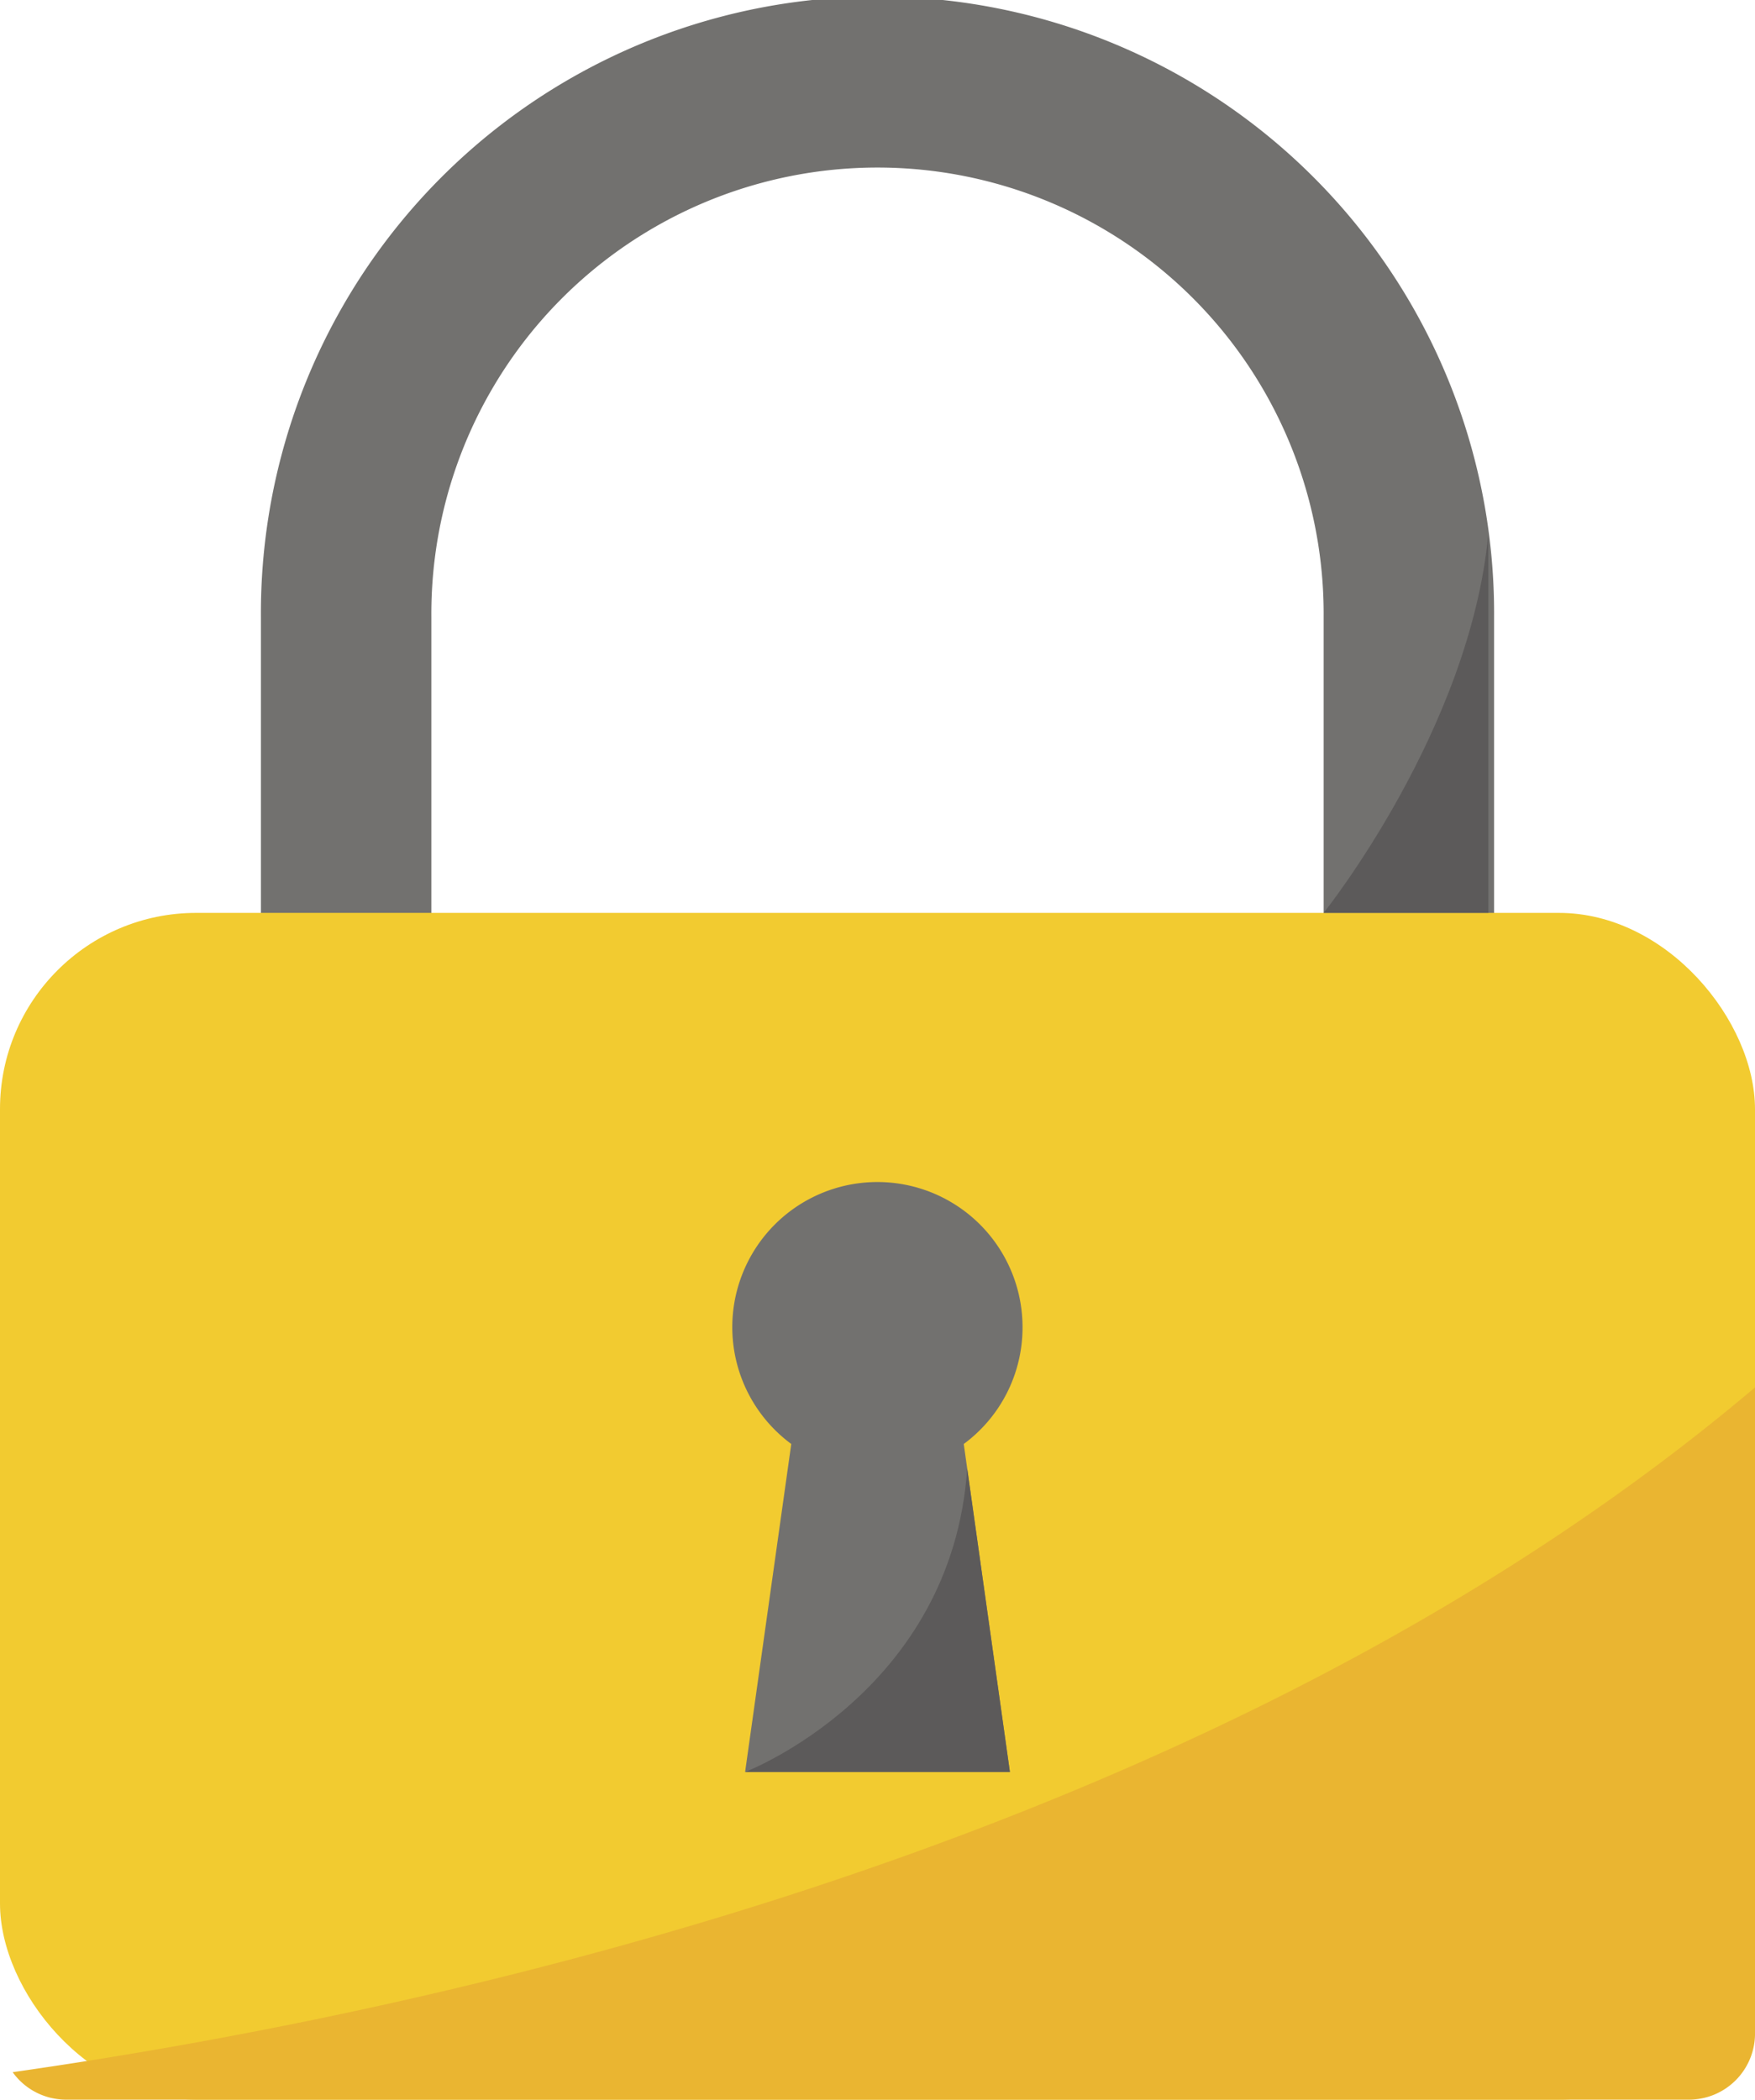 <svg id="Group_2025" data-name="Group 2025" xmlns="http://www.w3.org/2000/svg" width="90.699" height="108.495" viewBox="0 0 90.699 108.495">
  <g id="Group_2023" data-name="Group 2023" transform="translate(0 0)">
    <g id="Group_2022" data-name="Group 2022">
      <g id="Group_2020" data-name="Group 2020" transform="translate(13.484)">
        <path id="Path_7698" data-name="Path 7698" d="M530.15,538.82h-8.809V509.692a23.057,23.057,0,1,0-46.113,0V538.82h-8.809V509.692a31.866,31.866,0,1,1,63.731,0Z" transform="translate(-466.419 -477.826)" fill="#72716f"/>
      </g>
      <g id="Group_2021" data-name="Group 2021" transform="translate(0 47.171)">
        <rect id="Rectangle_1856" data-name="Rectangle 1856" width="90.699" height="61.324" rx="10.138" fill="#f2cb30"/>
      </g>
    </g>
  </g>
  <path id="Path_7699" data-name="Path 7699" d="M629.435,579.271s7.565-9.44,8.512-19.595v19.595Z" transform="translate(-561.029 -532.1)" fill="#5c5a5a"/>
  <path id="Path_7700" data-name="Path 7700" d="M518.383,724V690.614c-27.631,23.377-67.47,32.161-90.046,35.384a3.4,3.4,0,0,0,2.762,1.42h83.868A3.416,3.416,0,0,0,518.383,724Z" transform="translate(-427.683 -618.923)" fill="#eab531"/>
  <path id="Path_7701" data-name="Path 7701" d="M553.744,666.683a7.5,7.5,0,1,0-11.952,6.016l-2.386,16.949h13.685L550.706,672.7A7.478,7.478,0,0,0,553.744,666.683Z" transform="translate(-500.899 -598.085)" fill="#72716f"/>
  <path id="Path_7702" data-name="Path 7702" d="M540.69,718.732s10.694-4.092,11.478-15.682l2.207,15.682Z" transform="translate(-502.183 -627.169)" fill="#5c5a5a"/>
</svg>
